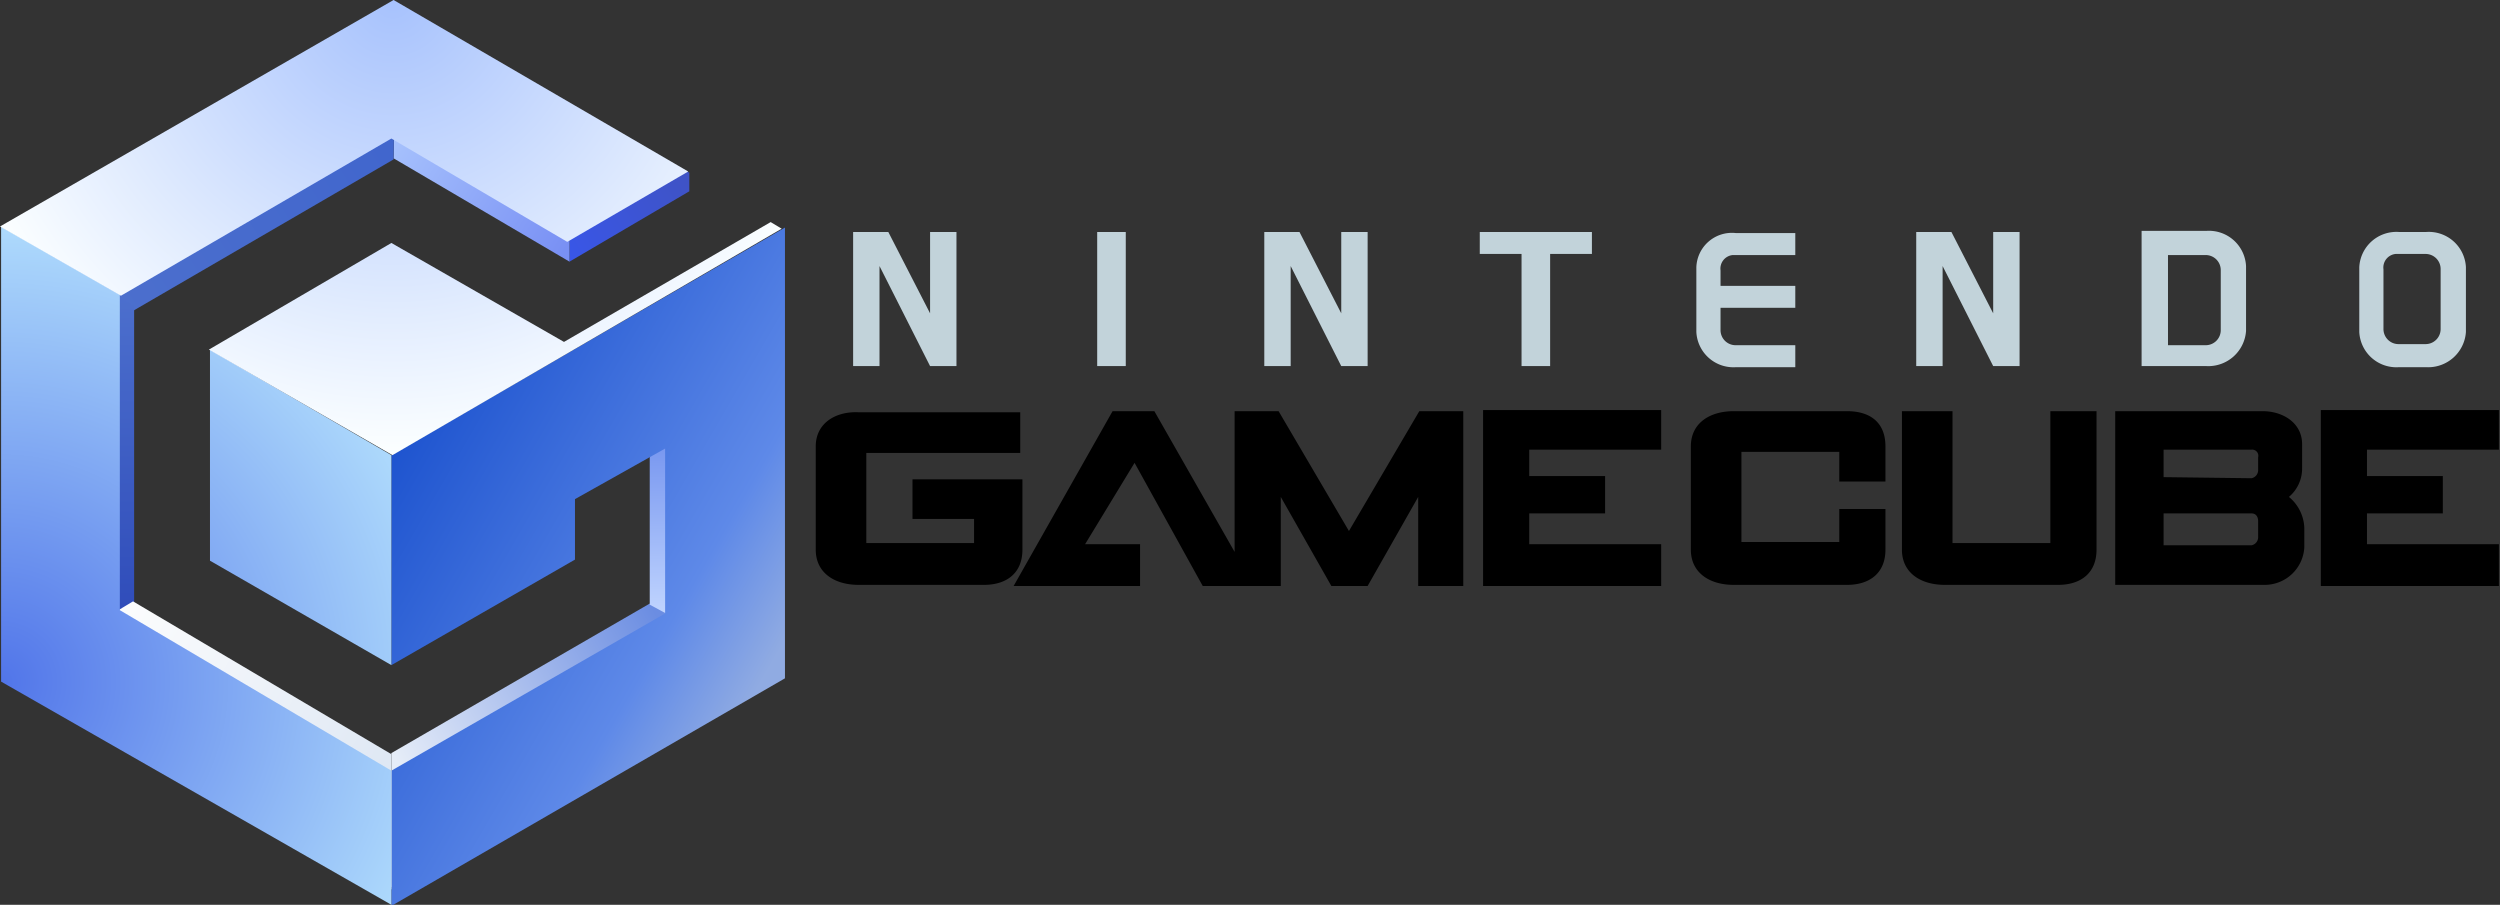 <svg id="gamecube" xmlns="http://www.w3.org/2000/svg" xmlns:xlink="http://www.w3.org/1999/xlink" width="227.4" height="82.3" viewBox="0 0 227.4 82.3">
  <rect x="0" y="0" width="227.4" height="82.3" fill="#333333" stroke="none"/>
  <defs>
    <linearGradient id="linear-gradient" x1="-149.97" y1="998.33" x2="-138.76" y2="991.97" gradientTransform="translate(199.29 -979.53)" gradientUnits="userSpaceOnUse">
      <stop offset="0" stop-color="#3956e7"/>
      <stop offset="1" stop-color="#3f53c5"/>
    </linearGradient>
    <linearGradient id="linear-gradient-2" x1="-115.55" y1="1027.7" x2="-99.61" y2="1037.68" gradientTransform="translate(153.39 -1018.73)" gradientUnits="userSpaceOnUse">
      <stop offset="0" stop-color="#a7c2fd"/>
      <stop offset="1" stop-color="#7990f4"/>
    </linearGradient>
    <linearGradient id="linear-gradient-3" x1="-27.88" y1="981.84" x2="-3.6" y2="966.65" gradientTransform="translate(36.36 -957.38)" gradientUnits="userSpaceOnUse">
      <stop offset="0" stop-color="#4c6fcd"/>
      <stop offset="1" stop-color="#4166cd"/>
    </linearGradient>
    <linearGradient id="linear-gradient-4" x1="-116.98" y1="836.55" x2="-93.48" y2="823" gradientTransform="translate(155.25 -763.5)" gradientUnits="userSpaceOnUse">
      <stop offset="0" stop-color="#e6edf8"/>
      <stop offset="1" stop-color="#6b8de2"/>
    </linearGradient>
    <linearGradient id="linear-gradient-5" x1="-195.36" y1="932.95" x2="-195.38" y2="948.4" gradientTransform="translate(259.92 -892.17)" gradientUnits="userSpaceOnUse">
      <stop offset="0" stop-color="#7998f0"/>
      <stop offset="1" stop-color="#c2d6ff"/>
    </linearGradient>
    <linearGradient id="linear-gradient-6" x1="-109.32" y1="931.57" x2="-73.73" y2="952.12" gradientTransform="translate(145 -890.31)" gradientUnits="userSpaceOnUse">
      <stop offset="0" stop-color="#1e54cf"/>
      <stop offset="0.72" stop-color="#5e89e8"/>
      <stop offset="0.96" stop-color="#90abe2"/>
      <stop offset="1" stop-color="#90abe2"/>
    </linearGradient>
    <linearGradient id="linear-gradient-7" x1="-22.88" y1="974.63" x2="-22.99" y2="1003.04" gradientTransform="translate(29.68 -947.83)" gradientUnits="userSpaceOnUse">
      <stop offset="0" stop-color="#4c6fcd"/>
      <stop offset="1" stop-color="#304dba"/>
    </linearGradient>
    <linearGradient id="linear-gradient-8" x1="-30.63" y1="877.05" x2="-7.13" y2="890.8" gradientTransform="translate(39.98 -817.55)" gradientUnits="userSpaceOnUse">
      <stop offset="0" stop-color="#fbfcfd"/>
      <stop offset="1" stop-color="#dfe8f4"/>
    </linearGradient>
    <radialGradient id="radial-gradient" cx="-983.56" cy="988.09" r="41.38" gradientTransform="translate(-988.01 -921.55) rotate(-90)" gradientUnits="userSpaceOnUse">
      <stop offset="0" stop-color="#5175e9"/>
      <stop offset="1" stop-color="#aedafc"/>
    </radialGradient>
    <radialGradient id="radial-gradient-2" cx="63.48" cy="-4.56" r="41.38" gradientTransform="translate(31.19 -63.48) rotate(90)" gradientUnits="userSpaceOnUse">
      <stop offset="0" stop-color="#a7c2fd"/>
      <stop offset="1" stop-color="#fcffff"/>
    </radialGradient>
  </defs>
  <g id="top_face_edges" data-name="top face edges">
    <path id="right_edge" data-name="right edge" d="M51.8,11V23.8l10.9-6.4V15.7Z" style="fill: url(#linear-gradient)"/>
    <path id="center_edge" data-name="center edge" d="M51.8,11,36,1.8l-.2,12.6,16,9.4Z" style="fill: url(#linear-gradient-2)"/>
    <path id="left_edge" data-name="left edge" d="M36,1.8.2,22.5l11,6.3L35.8,14.5Z" style="fill: url(#linear-gradient-3)"/>
  </g>
  <g id="right_face" data-name="right face">
    <path id="bottom_edge" data-name="bottom edge" d="M59.1,54.9,35.6,68.5V80.7L70,60.9Z" style="fill: url(#linear-gradient-4)"/>
    <path id="right_edge-2" data-name="right edge" d="M70,33.9,59.1,40V55L70,60.9Z" style="fill: url(#linear-gradient-5)"/>
    <path id="face" d="M71.4,20.7,35.6,41.4V60.5l16.7-9.6V45.4l8.2-4.6v15L35.6,70.1V82.4L71.4,61.7Z" style="fill: url(#linear-gradient-6)"/>
  </g>
  <g id="left_face" data-name="left face">
    <path id="left_edge-2" data-name="left edge" d="M1.3,60.6l10.9-4.5V27.8L1.3,21.6Z" style="fill: url(#linear-gradient-7)"/>
    <path id="bottom_edge-2" data-name="bottom edge" d="M1.3,61.2,35.6,80.9V68.6L12.1,54.7Z" style="fill: url(#linear-gradient-8)"/>
    <path id="face-2" data-name="face" d="M.1,62,35.6,82.3V70.1L10.9,55.5V26.8L.1,20.6V62m35.5-1.5V41.4L19.1,31.8V51Z" style="fill: url(#radial-gradient)"/>
  </g>
  <path id="top_face" data-name="top face" d="M71.1,20.8l-1-.6L51.3,31.1l-15.7-9L19,31.8l16.7,9.6L71.1,20.8m-8.5-5.2L35.8,0,0,20.6l11,6.3L35.6,12.6l16,9.4Z" style="fill: url(#radial-gradient-2)"/>
  <path id="gamecube-2" data-name="gamecube" d="M153.8,40.6V50c0,2.1,1.7,3.2,3.9,3.2H168c2.1,0,3.5-1.1,3.5-3.2V46.3h-4.2v3h-8.9V41.1h8.9v2.7h4.2V40.6c0-2.1-1.3-3.2-3.5-3.2H157.7C155.5,37.4,153.8,38.5,153.8,40.6ZM173,37.4V50c0,2.1,1.7,3.2,3.9,3.2h10.3c2.1,0,3.5-1.1,3.5-3.2V37.4h-4.2v12h-8.9v-12Zm38.1,0V53.3h16.2V49.5h-12V46.7h6.9V43.3h-6.9V40.9h12V37.3H211.1Zm-76.2,0V53.3h16.2V49.5h-12V46.7H146V43.3h-6.9V40.9h12V37.3H134.9ZM92.2,53.3h11.5V49.5h-5l4.5-7.4,6.2,11.2h7.1V45.2l4.6,8.1h3.3l4.6-8.1v8.1h4.1V37.4h-4l-6.4,10.9-6.4-10.9h-4V50.2L105,37.4h-3.8Zm-18-12.7V50c0,2.1,1.7,3.2,3.9,3.2H89.5c2.1,0,3.5-1.1,3.5-3.2V43.6H83v3.6h5.6v2.2H78.8V41.2h14V37.5H78.1C76,37.4,74.2,38.5,74.2,40.6Zm118.2-3.2V53.2H206a3.61,3.61,0,0,0,3.6-3.4V48a3.82,3.82,0,0,0-1.4-2.8,3.37,3.37,0,0,0,1.2-2.6V40.4c0-1.9-1.7-3-3.6-3H192.4m4.4,6V40.9h8a.56.56,0,0,1,.6.7v1.2a.75.75,0,0,1-.6.7l-8-.1m0,6.1V46.7h8c.4,0,.6.3.6.7v1.5a.75.75,0,0,1-.6.7h-8Z"/>
  <path id="nintendo" d="M99.8,21.1h2.6V33.3H99.8Zm-15.2,0v7.4l-3.8-7.4H77.6V33.3H80V24.2l4.6,9.1H87V21.1Zm37.4,0v7.4l-3.8-7.4H115V33.3h2.4V24.2l4.6,9.1h2.4V21.1Zm59.3,0v7.4l-3.8-7.4h-3.2V33.3h2.4V24.2l4.6,9.1h2.4V21.1Zm-42.9,2V33.3H141V23.1h3.8v-2H134.6v2Zm76.2,1.2v5.9a3.38,3.38,0,0,0,3.6,3.2h2.5a3.44,3.44,0,0,0,3.6-3.2V24.3a3.38,3.38,0,0,0-3.6-3.2h-2.5a3.38,3.38,0,0,0-3.6,3.2m2.2.2a1.24,1.24,0,0,1,1.1-1.4h2.7a1.37,1.37,0,0,1,1.4,1.4v5.4a1.37,1.37,0,0,1-1.4,1.4h-2.4a1.37,1.37,0,0,1-1.4-1.4h0Zm-22-3.4V33.3h5.9a3.44,3.44,0,0,0,3.6-3.2V24.2a3.38,3.38,0,0,0-3.6-3.2h-5.9m2.4,10.4V23.2h3.4a1.37,1.37,0,0,1,1.4,1.4V30a1.37,1.37,0,0,1-1.4,1.4Zm-42.9-7.1v5.9a3.38,3.38,0,0,0,3.6,3.2h5.4v-2h-5.4a1.37,1.37,0,0,1-1.4-1.4h0V28h6.8V26h-6.8V24.6a1.24,1.24,0,0,1,1.1-1.4h5.7v-2h-5.4A3.24,3.24,0,0,0,154.3,24.3Z" style="fill: #c2d3da"/>
</svg>
